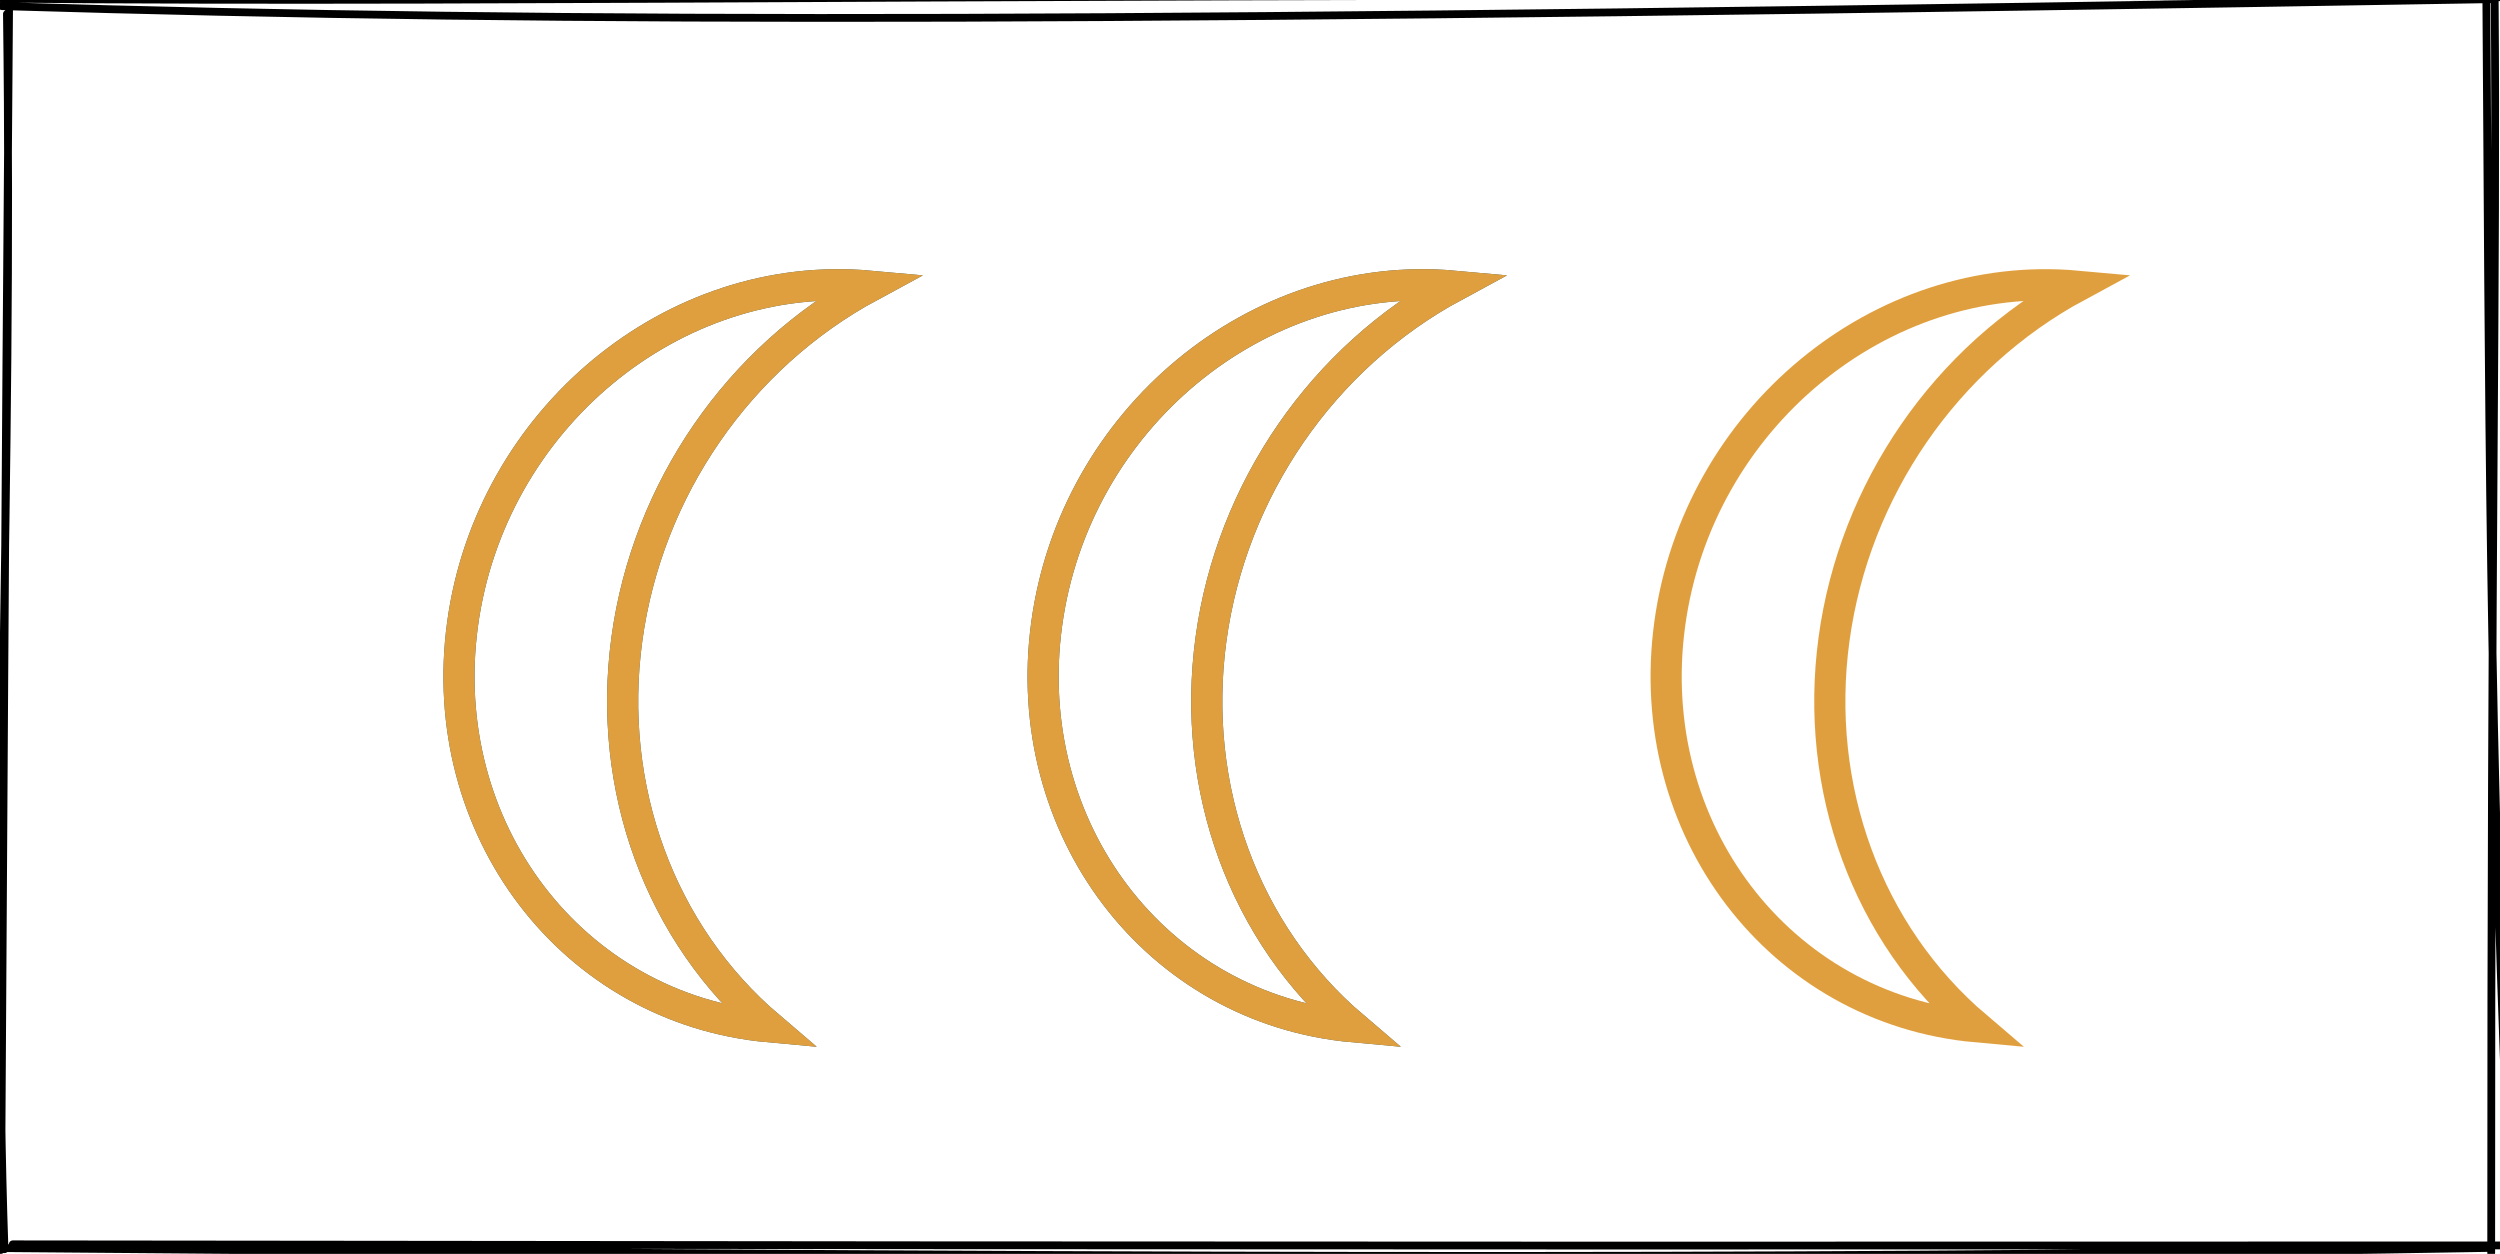<?xml version="1.0" encoding="UTF-8"?>
<!DOCTYPE svg PUBLIC "-//W3C//DTD SVG 1.1//EN" "http://www.w3.org/Graphics/SVG/1.1/DTD/svg11.dtd">
<svg xmlns="http://www.w3.org/2000/svg" xmlns:xlink="http://www.w3.org/1999/xlink" version="1.1" width="321px" height="161px" viewBox="-0.5 -0.5 321 161" content="&lt;mxfile host=&quot;app.diagrams.net&quot; modified=&quot;2021-04-11T23:44:01.215Z&quot; agent=&quot;5.0 (Windows NT 10.0; Win64; x64) AppleWebKit/537.36 (KHTML, like Gecko) Chrome/89.0.439.114 Safari/537.36 Edg/89.0.774.75&quot; etag=&quot;UzZ6fxJw9XpjH88ZGyP0&quot; version=&quot;14.5.10&quot; type=&quot;device&quot;&gt;&lt;diagram id=&quot;XDLRjRCLVempE8CSa8sr&quot; name=&quot;Page-1&quot;&gt;7Zffb5swEMf/Gh4bAS4BHgdNt2mdVCkP0/bmYAesGA4Zp5D+9bOLDWFZ1FSKmmhdXuL73p3PufvwIw5Ky+6zwHXxHQjlju+SzkF3ju97LorUl1Z2vRIgvxdywYgJGoUle6Y206hbRmgzCZQAXLJ6KmZQVTSTEw0LAe00bA18WrXGOT0Qlhnmh+oPRmTRq1HgjvoXyvLCVvZc4ymxDTZCU2AC7Z6EFg5KBYDsV2WXUq6bZ/vS590f8Q4HE7SSpySE3x7Tr2SRZE9UyOdfEfnZwQ3qd3nCfGt+sDms3NkOtAWTdFnjTNutmrKDkkKWXFmeWq4Z5ylwEMquoFJBSbOhMiuM3xRQNWl39OTe0A8FEoWSSrFTISYhtDBYhozZjgNBtsvF/jDmRsQGgnzYeuyTWphWvaFt4ett0+FMcfSAV5Q/QsMkg0q5ViAllKoxNuATZ7l2SPijswqYWm9Wdrm+tmYr3LBsVoLeJhlocpXBdY0EZ5tcwLYix8ahQ9dQSet3fOS+fJSuShBGR5/JFSCxOThyj0xbCtjQvT0RCtJ5OHjsZXN7HhgiFM6CCQ6RO/ODAyLCvwARxzb17EREH5WIwyGfwsjCje91d89BROxdJRHxRyXi8veIcO5fIxHeCU/bfxOJy98krhWJ2/9IXAqJd3+TUOb4uv/i2/vThBa/AQ==&lt;/diagram&gt;&lt;/mxfile&gt;"><defs/><g><rect x="0" y="0" width="320" height="160" fill="none" stroke="none" pointer-events="all"/><path d="M -1.13 -0.67 C 70.16 -0.05 139.42 -1.59 320.4 -0.85 M -0.25 0.29 C 73.23 2.54 147.14 2.32 319.73 -0.61 M 318.74 -1.54 C 319.1 47.62 318.97 93.49 321.97 158.87 M 319.82 -0.44 C 320.1 34.32 319.34 66.78 319.37 160.37 M 320.53 159.41 C 252.34 159.41 184.07 159.51 1.14 159.27 M 319.41 159.73 C 244.4 161.02 167.59 161.17 0.13 159.76 M 0.08 159.9 C -1.57 112.45 1.21 62.96 0.39 1.29 M -0.4 160 C -0.1 112.52 0.14 66.24 0.67 -0.07" fill="none" stroke="#000000" stroke-linejoin="round" stroke-linecap="round" stroke-miterlimit="10" pointer-events="all"/><path d="M 161.16 30.25 C 138.08 40.92 127.5 69.45 137.54 93.98 C 147.57 118.51 174.42 129.75 197.5 119.08 C 179.4 115.76 164.09 102.99 156.77 85.09 C 149.45 67.19 151.1 46.58 161.16 30.25 Z" fill="none" stroke="#335c67" stroke-width="4" stroke-miterlimit="10" transform="rotate(30,162.5,80)" pointer-events="all"/><path d="M 241.16 30.25 C 218.08 40.92 207.5 69.45 217.54 93.98 C 227.57 118.51 254.42 129.75 277.5 119.08 C 259.4 115.76 244.09 102.99 236.77 85.09 C 229.45 67.19 231.1 46.58 241.16 30.25 Z" fill="none" stroke="#e09f3e" stroke-width="4" stroke-miterlimit="10" transform="rotate(30,242.5,80)" pointer-events="all"/><path d="M 86.16 30.25 C 63.08 40.92 52.5 69.45 62.54 93.98 C 72.57 118.51 99.42 129.75 122.5 119.08 C 104.4 115.76 89.09 102.99 81.77 85.09 C 74.45 67.19 76.1 46.58 86.16 30.25 Z" fill="none" stroke="#335c67" stroke-width="4" stroke-miterlimit="10" transform="rotate(30,87.5,80)" pointer-events="all"/><path d="M 86.16 30.25 C 63.08 40.92 52.5 69.45 62.54 93.98 C 72.57 118.51 99.42 129.75 122.5 119.08 C 104.4 115.76 89.09 102.99 81.77 85.09 C 74.45 67.19 76.1 46.58 86.16 30.25 Z" fill="none" stroke="#e09f3e" stroke-width="4" stroke-miterlimit="10" transform="rotate(30,87.5,80)" pointer-events="all"/><path d="M 161.16 30.25 C 138.08 40.92 127.5 69.45 137.54 93.98 C 147.57 118.51 174.42 129.75 197.5 119.08 C 179.4 115.76 164.09 102.99 156.77 85.09 C 149.45 67.19 151.1 46.58 161.16 30.25 Z" fill="none" stroke="#e09f3e" stroke-width="4" stroke-miterlimit="10" transform="rotate(30,162.5,80)" pointer-events="all"/></g></svg>